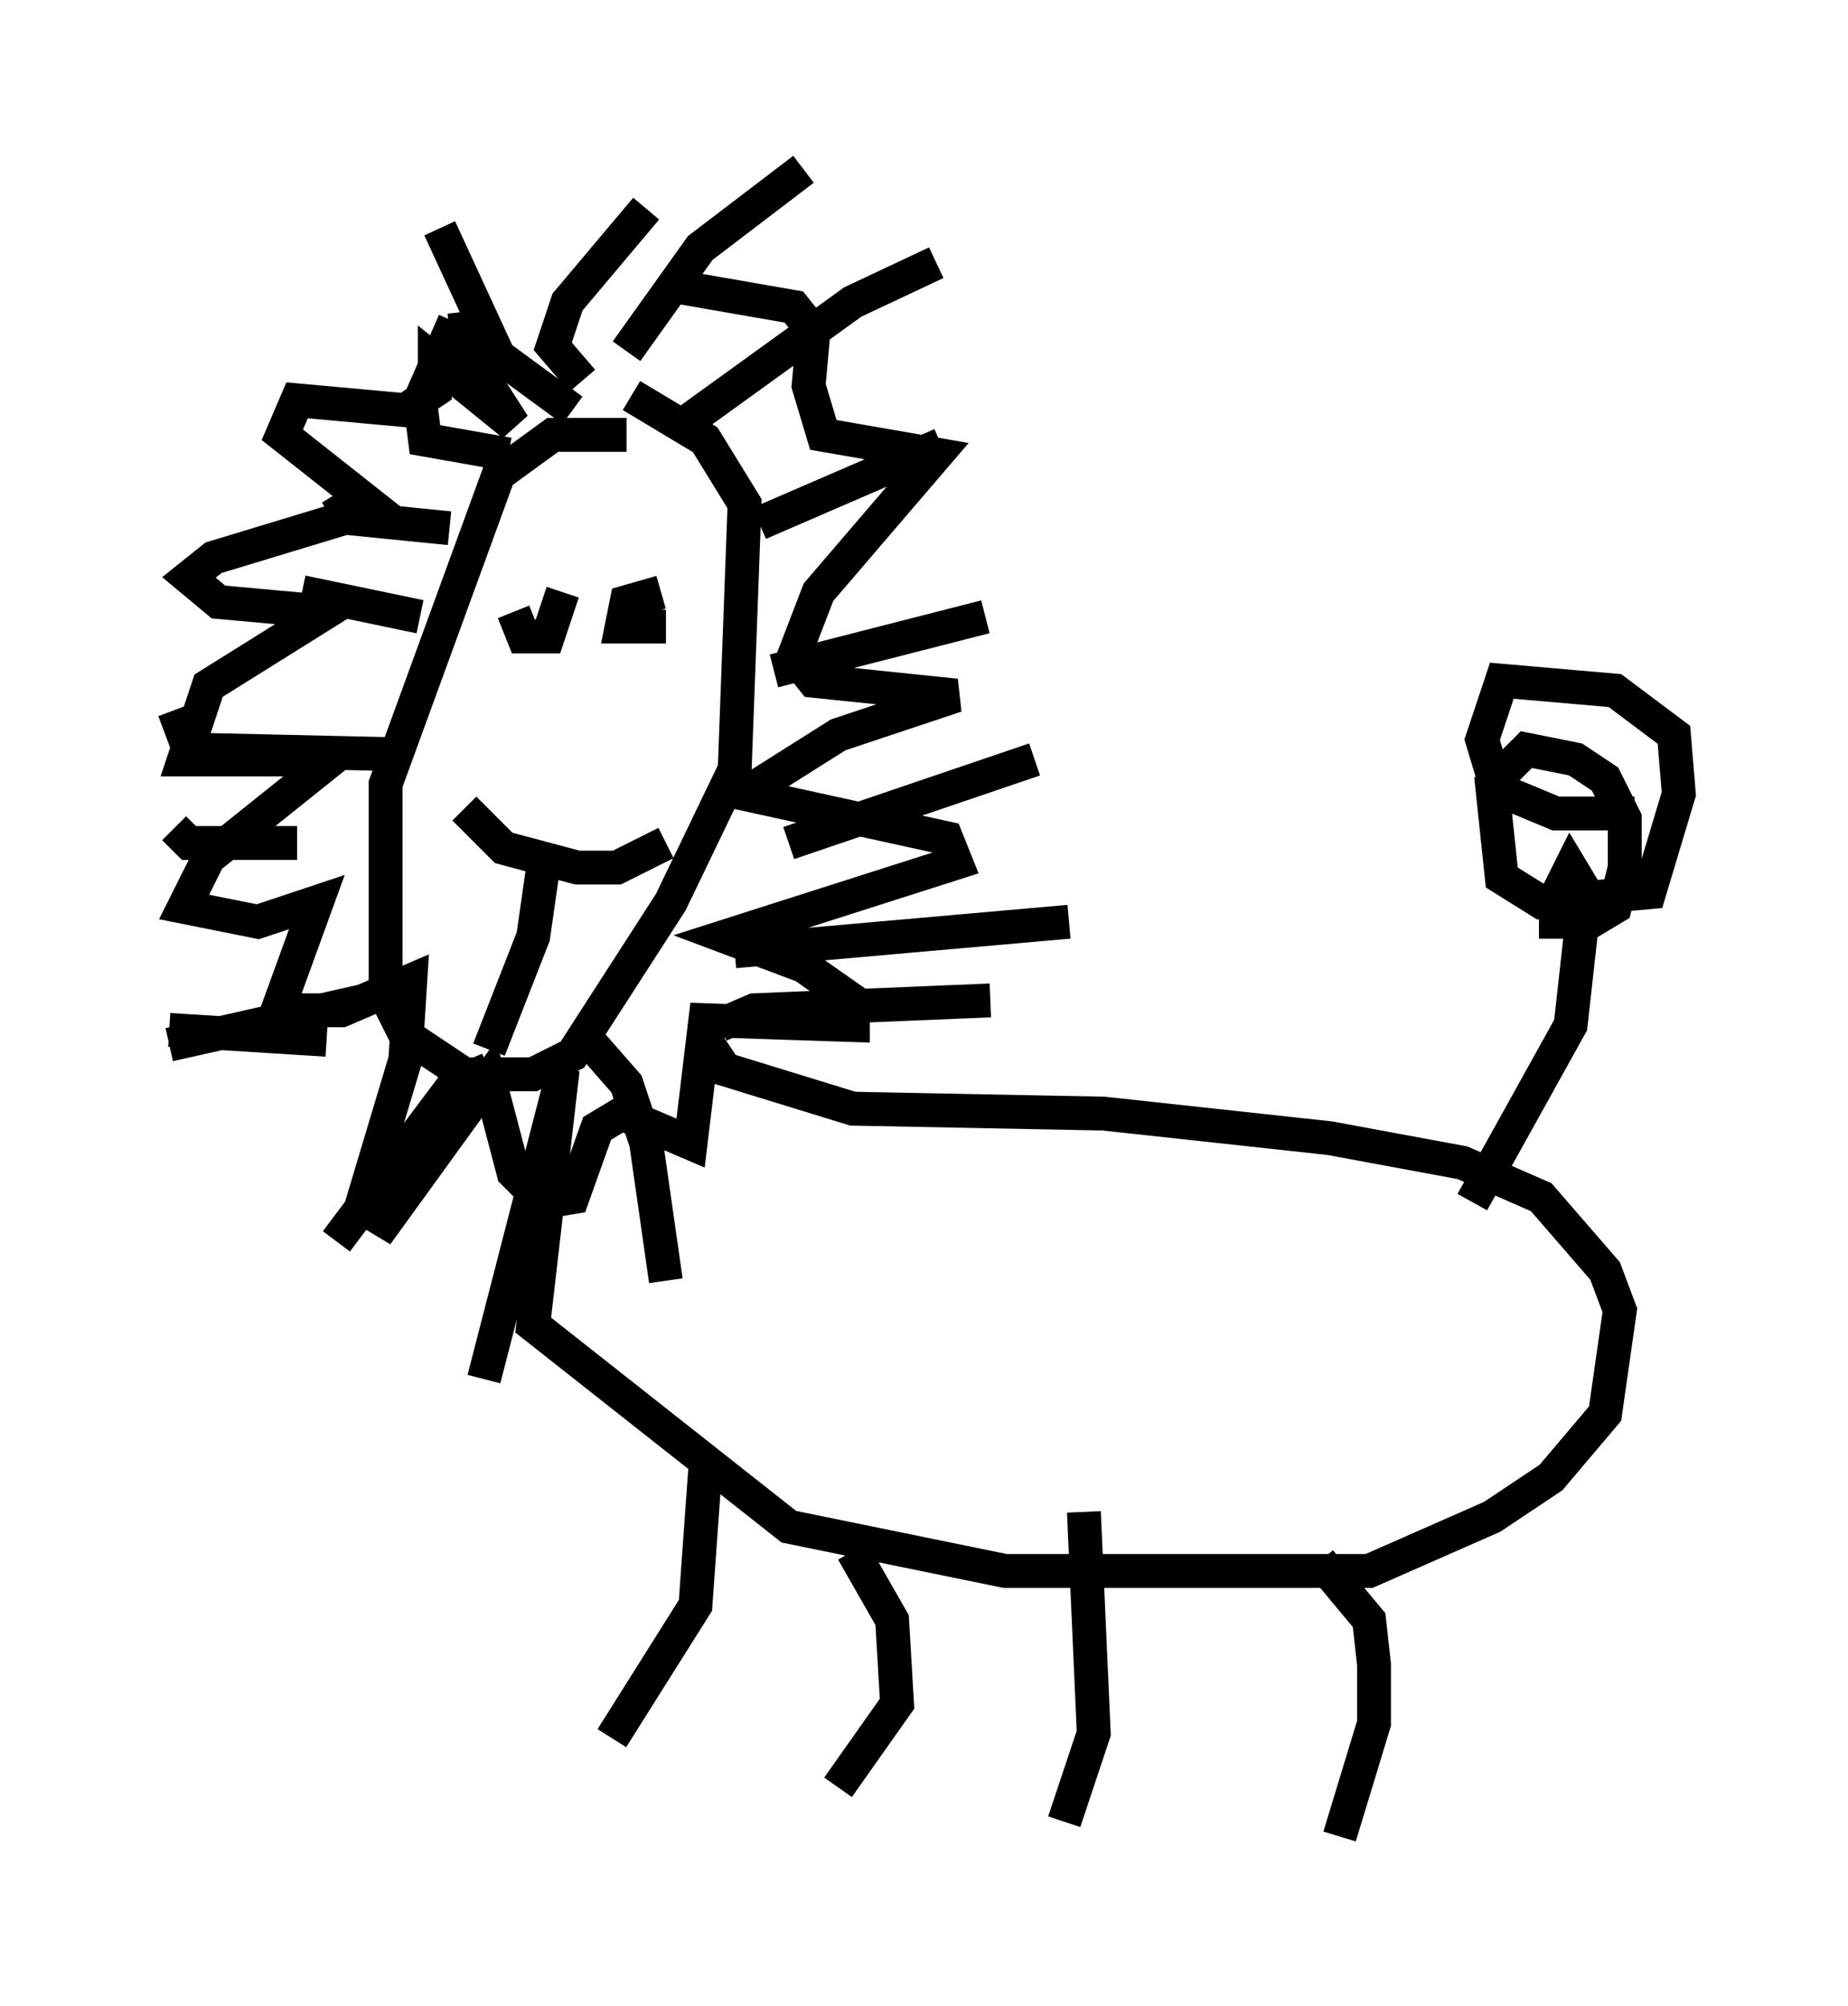 <?xml version="1.0" encoding="utf-8" ?>
<svg baseProfile="full" height="59.24" version="1.1" width="54.592" xmlns="http://www.w3.org/2000/svg" xmlns:ev="http://www.w3.org/2001/xml-events" xmlns:xlink="http://www.w3.org/1999/xlink"><defs /><rect fill="white" height="59.24" width="54.592" x="0" y="0" /><path d="M19.235, 13.279 m-0.726, -0.436 l-2.179, 0.0 -1.598, 1.162 l-3.341, 9.151 0.0, 6.246 l0.581, 1.162 1.743, 1.162 l2.034, 0.0 1.162, -0.581 l2.905, -4.503 1.888, -3.922 l0.291, -7.844 -1.162, -1.888 l-2.179, -1.307 m-1.743, 0.436 l-2.179, -1.598 -1.743, -3.777 m4.212, 4.503 l-0.872, -1.017 0.436, -1.307 l2.324, -2.76 m-0.581, 4.212 l2.179, -3.05 3.05, -2.324 m-3.777, 7.698 l5.229, -3.777 2.469, -1.162 m-5.229, 7.698 l5.374, -2.324 m-4.939, 6.682 l6.246, -1.598 m-5.81, 6.682 l7.263, -2.469 m-8.86, 5.665 l9.877, -0.872 m-10.313, 3.05 l1.017, -0.436 6.972, -0.291 m-11.765, 1.307 l1.017, 1.162 0.581, 1.743 l0.581, 4.067 m-3.05, -6.101 l-2.324, 9.006 m0.145, -9.151 l-1.017, 0.436 -3.486, 4.648 m0.872, -7.117 l-5.81, 1.307 m4.648, -0.145 l-4.648, -0.291 m3.777, -5.52 l-3.196, 0.0 -0.436, -0.436 m6.827, -2.179 l-6.391, -0.145 -0.436, -1.162 m7.263, -2.76 l-3.486, -0.726 m4.358, -1.888 l-2.905, -0.291 -0.436, -0.726 m5.084, -1.162 l-2.469, -0.436 -0.145, -1.162 l1.017, -2.324 m0.291, -0.291 l0.145, 1.307 1.307, 2.034 l-2.324, -1.888 0.0, 0.872 l-0.872, 0.581 -3.196, -0.291 l-0.436, 1.017 2.76, 2.179 l-4.793, 1.453 -0.726, 0.581 l0.872, 0.726 3.196, 0.291 l-3.486, 2.179 -0.726, 2.179 l4.358, 0.0 -3.631, 2.905 l-0.726, 1.453 2.179, 0.436 l1.743, -0.581 -1.162, 3.196 l1.888, 0.0 2.034, -0.872 l-0.145, 2.324 -1.307, 4.358 l0.726, 0.436 3.05, -4.212 l0.726, 2.76 0.872, 0.872 l0.872, -0.145 0.726, -2.034 l0.726, -0.436 2.034, 0.872 l0.436, -3.631 4.358, 0.145 l0.0, -0.726 -1.453, -1.017 l-2.324, -0.872 6.827, -2.179 l-0.291, -0.726 -5.955, -1.307 l2.76, -1.743 3.486, -1.162 l-4.212, -0.436 -0.581, -0.726 l0.726, -1.888 3.486, -4.067 l-3.341, -0.581 -0.436, -1.453 l0.145, -1.598 -0.581, -0.726 l-3.341, -0.581 m-3.486, 23.095 l-0.872, 7.553 7.553, 5.955 l6.391, 1.307 10.749, 0.0 l3.631, -1.598 1.743, -1.162 l1.598, -1.888 0.436, -3.05 l-0.436, -1.162 -1.888, -2.179 l-2.324, -1.017 -3.922, -0.726 l-6.682, -0.726 -7.408, -0.145 l-3.777, -1.162 -0.581, -0.872 m22.659, 4.793 l2.905, -5.229 0.436, -3.922 l-0.436, -0.726 -0.436, 0.872 l0.0, 0.726 1.017, 0.0 l0.726, -0.436 0.291, -1.162 l0.0, -1.453 -0.581, -1.162 l-0.872, -0.581 -1.453, -0.291 l-1.017, 1.017 0.291, 2.76 l1.162, 0.726 3.196, -0.291 l0.872, -2.905 -0.145, -1.743 l-1.743, -1.307 -3.341, -0.291 l-0.581, 1.743 0.436, 1.453 l1.743, 0.726 2.324, 0.0 m-27.452, 19.318 l-0.291, 4.067 -2.469, 3.922 m7.117, -5.52 l1.162, 2.034 0.145, 2.469 l-1.743, 2.469 m7.263, -8.134 l0.291, 6.536 -0.872, 2.615 m7.553, -7.698 l1.453, 1.743 0.145, 1.307 l0.0, 1.743 -1.017, 3.341 m-24.402, -36.168 l0.291, 0.726 0.726, 0.0 l0.436, -1.307 m2.905, 0.0 l-1.017, 0.291 -0.145, 0.726 l1.307, 0.0 m-5.955, 5.374 l1.162, 1.162 2.179, 0.581 l1.162, 0.0 1.453, -0.726 m-3.631, 0.726 l-0.291, 2.034 -1.307, 3.341 " fill="none" stroke="black" stroke-width="1" /></svg>